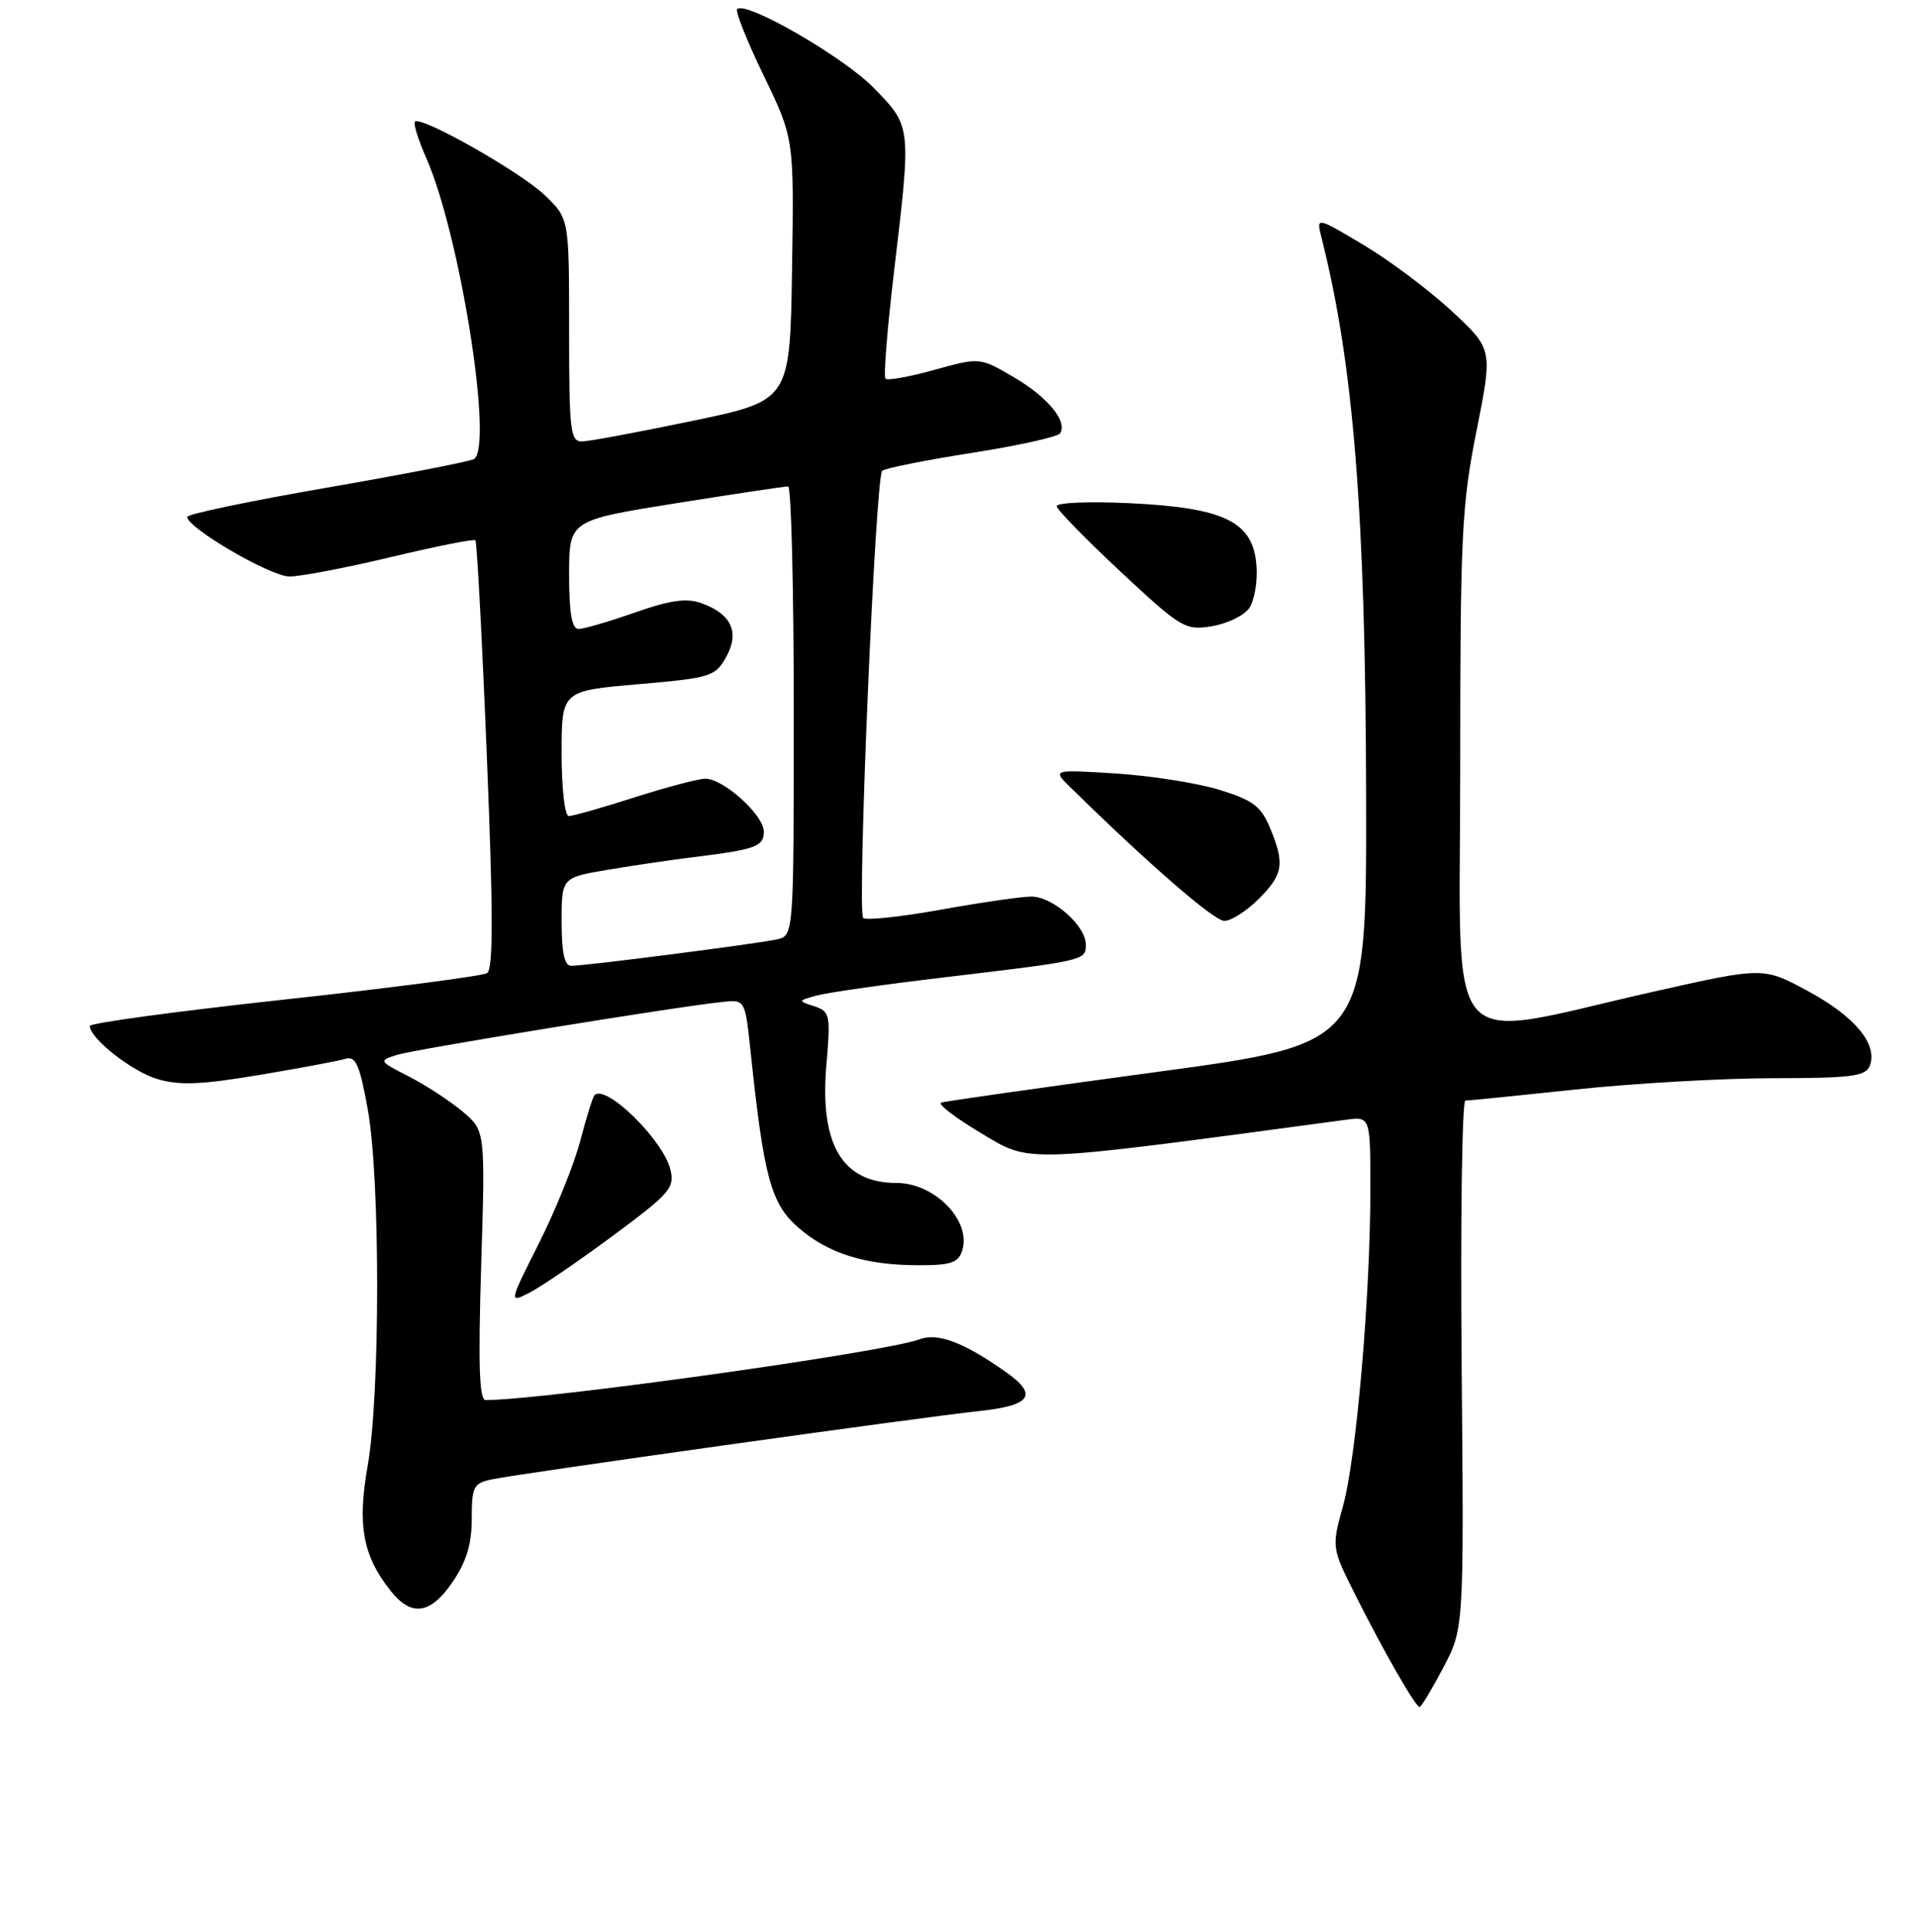 <?xml version="1.0" encoding="UTF-8" standalone="no"?>
<!DOCTYPE svg PUBLIC "-//W3C//DTD SVG 1.1//EN" "http://www.w3.org/Graphics/SVG/1.1/DTD/svg11.dtd" >
<svg xmlns="http://www.w3.org/2000/svg" xmlns:xlink="http://www.w3.org/1999/xlink" version="1.1" viewBox="0 0 256 258">
 <g >
 <path fill="currentColor"
d=" M 192.73 222.75 C 195.50 217.50 195.50 217.50 195.19 182.25 C 195.02 162.86 195.25 147.00 195.69 147.00 C 196.14 147.00 202.80 146.33 210.50 145.51 C 218.20 144.69 230.03 144.02 236.78 144.01 C 247.29 144.00 249.15 143.76 249.70 142.34 C 250.79 139.50 247.74 135.80 241.50 132.41 C 235.50 129.15 235.50 129.15 220.87 132.44 C 192.21 138.90 195.00 142.10 195.00 102.82 C 195.00 71.59 195.19 67.52 197.17 57.58 C 199.35 46.65 199.35 46.65 193.89 41.57 C 190.89 38.78 185.59 34.80 182.10 32.72 C 175.77 28.95 175.77 28.95 176.47 31.72 C 180.76 48.62 182.36 68.66 182.43 106.44 C 182.50 139.39 182.50 139.39 154.60 143.16 C 139.25 145.24 126.25 147.08 125.70 147.27 C 125.16 147.45 127.55 149.28 131.01 151.35 C 137.78 155.38 136.00 155.44 179.75 149.56 C 183.00 149.13 183.00 149.13 183.00 158.86 C 183.00 173.03 181.14 194.64 179.36 201.10 C 177.82 206.70 177.82 206.70 181.03 213.10 C 184.85 220.70 189.04 228.00 189.58 228.00 C 189.79 228.00 191.21 225.64 192.73 222.75 Z  M 60.46 211.27 C 62.29 208.58 63.00 206.22 63.00 202.85 C 63.00 198.54 63.22 198.11 65.75 197.58 C 69.52 196.79 123.01 189.29 130.75 188.47 C 137.76 187.72 138.69 186.32 134.25 183.20 C 128.64 179.26 125.21 177.97 122.78 178.89 C 118.30 180.60 72.54 187.00 64.85 187.00 C 64.00 187.00 63.85 182.25 64.26 169.01 C 64.81 151.02 64.81 151.02 61.77 148.46 C 60.10 147.06 56.88 144.95 54.62 143.79 C 50.58 141.73 50.55 141.67 53.00 140.90 C 55.38 140.15 90.17 134.48 96.50 133.82 C 99.50 133.50 99.50 133.50 100.24 140.50 C 102.00 157.24 102.95 160.75 106.56 163.92 C 110.55 167.42 115.53 168.99 122.68 168.99 C 126.96 169.00 127.97 168.66 128.49 167.04 C 129.75 163.06 124.84 158.00 119.71 158.00 C 112.52 158.00 109.46 152.90 110.35 142.36 C 110.93 135.50 110.85 135.09 108.73 134.40 C 106.53 133.68 106.53 133.67 109.10 132.96 C 110.53 132.57 118.18 131.48 126.10 130.54 C 144.94 128.30 145.00 128.29 145.00 126.16 C 145.00 123.64 140.59 119.75 137.73 119.75 C 136.43 119.75 130.99 120.54 125.64 121.50 C 120.29 122.46 115.63 122.96 115.27 122.60 C 114.43 121.76 116.90 63.70 117.81 62.88 C 118.19 62.54 123.57 61.47 129.78 60.49 C 135.98 59.52 141.29 58.34 141.57 57.88 C 142.58 56.26 139.92 53.04 135.40 50.39 C 130.84 47.72 130.84 47.72 124.79 49.40 C 121.47 50.32 118.52 50.86 118.25 50.58 C 117.97 50.31 118.49 43.88 119.39 36.29 C 121.71 16.70 121.73 16.94 116.69 11.75 C 112.68 7.62 99.60 0.07 98.45 1.22 C 98.17 1.50 99.76 5.50 101.99 10.11 C 106.04 18.49 106.04 18.49 105.77 35.99 C 105.50 53.50 105.50 53.50 92.50 56.21 C 85.35 57.70 78.71 58.94 77.75 58.96 C 76.16 59.00 76.00 57.64 76.00 44.12 C 76.00 29.24 76.00 29.24 72.86 26.17 C 69.72 23.09 56.24 15.43 55.41 16.25 C 55.17 16.49 55.85 18.67 56.92 21.10 C 61.43 31.31 65.93 59.69 63.29 61.32 C 62.78 61.63 53.96 63.35 43.68 65.13 C 33.41 66.91 25.00 68.67 25.00 69.04 C 25.00 70.51 36.13 77.00 38.66 77.00 C 40.15 77.00 46.26 75.83 52.24 74.40 C 58.23 72.97 63.29 71.96 63.49 72.16 C 63.69 72.36 64.38 85.29 65.01 100.90 C 65.87 122.00 65.88 129.46 65.04 129.98 C 64.42 130.36 52.23 131.95 37.95 133.51 C 23.68 135.06 12.00 136.65 12.00 137.03 C 12.00 138.70 17.59 143.10 21.01 144.12 C 23.94 145.00 26.85 144.88 34.62 143.58 C 40.05 142.67 45.24 141.70 46.15 141.42 C 47.51 141.02 48.04 142.23 49.12 148.21 C 50.79 157.52 50.78 186.24 49.11 195.72 C 47.70 203.68 48.43 207.74 52.13 212.44 C 54.94 216.01 57.48 215.65 60.46 211.27 Z  M 81.92 165.00 C 89.50 159.38 90.13 158.65 89.52 156.19 C 88.55 152.25 80.91 144.76 79.40 146.27 C 79.16 146.50 78.31 149.24 77.50 152.34 C 76.69 155.45 74.21 161.61 71.98 166.04 C 67.93 174.09 67.93 174.09 70.80 172.61 C 72.37 171.79 77.38 168.37 81.92 165.00 Z  M 168.08 120.08 C 171.38 116.77 171.60 115.37 169.58 110.53 C 168.39 107.68 167.28 106.85 162.83 105.49 C 159.90 104.59 153.68 103.61 149.00 103.31 C 140.50 102.78 140.50 102.78 143.00 105.22 C 153.61 115.61 162.13 123.00 163.51 123.00 C 164.42 123.00 166.47 121.68 168.08 120.08 Z  M 166.79 81.27 C 167.50 80.30 167.96 77.72 167.79 75.55 C 167.36 69.69 163.57 67.82 150.89 67.21 C 145.43 66.95 141.05 67.13 141.11 67.62 C 141.17 68.10 145.02 72.04 149.66 76.37 C 157.72 83.89 158.27 84.22 161.80 83.65 C 163.83 83.32 166.08 82.25 166.79 81.27 Z  M 75.00 123.10 C 75.00 117.21 75.00 117.21 81.25 116.16 C 84.69 115.58 89.75 114.84 92.50 114.50 C 100.91 113.47 102.00 113.08 102.00 111.07 C 102.00 108.86 96.61 103.99 94.17 104.01 C 93.25 104.02 89.00 105.14 84.71 106.51 C 80.43 107.88 76.49 109.00 75.96 109.00 C 75.42 109.00 75.00 105.32 75.00 100.64 C 75.00 92.27 75.00 92.27 85.22 91.39 C 94.91 90.55 95.52 90.36 96.97 87.76 C 98.81 84.46 97.68 81.99 93.66 80.56 C 91.67 79.85 89.48 80.16 84.76 81.82 C 81.32 83.03 77.94 84.02 77.25 84.01 C 76.37 84.00 76.00 81.88 76.00 76.75 C 76.01 69.50 76.01 69.50 90.25 67.22 C 98.09 65.97 104.84 64.96 105.25 64.97 C 105.66 64.99 106.00 78.49 106.00 94.98 C 106.00 124.96 106.00 124.96 103.75 125.47 C 101.16 126.05 78.23 129.00 76.29 129.00 C 75.38 129.00 75.00 127.26 75.00 123.10 Z "/>
</g>
</svg>